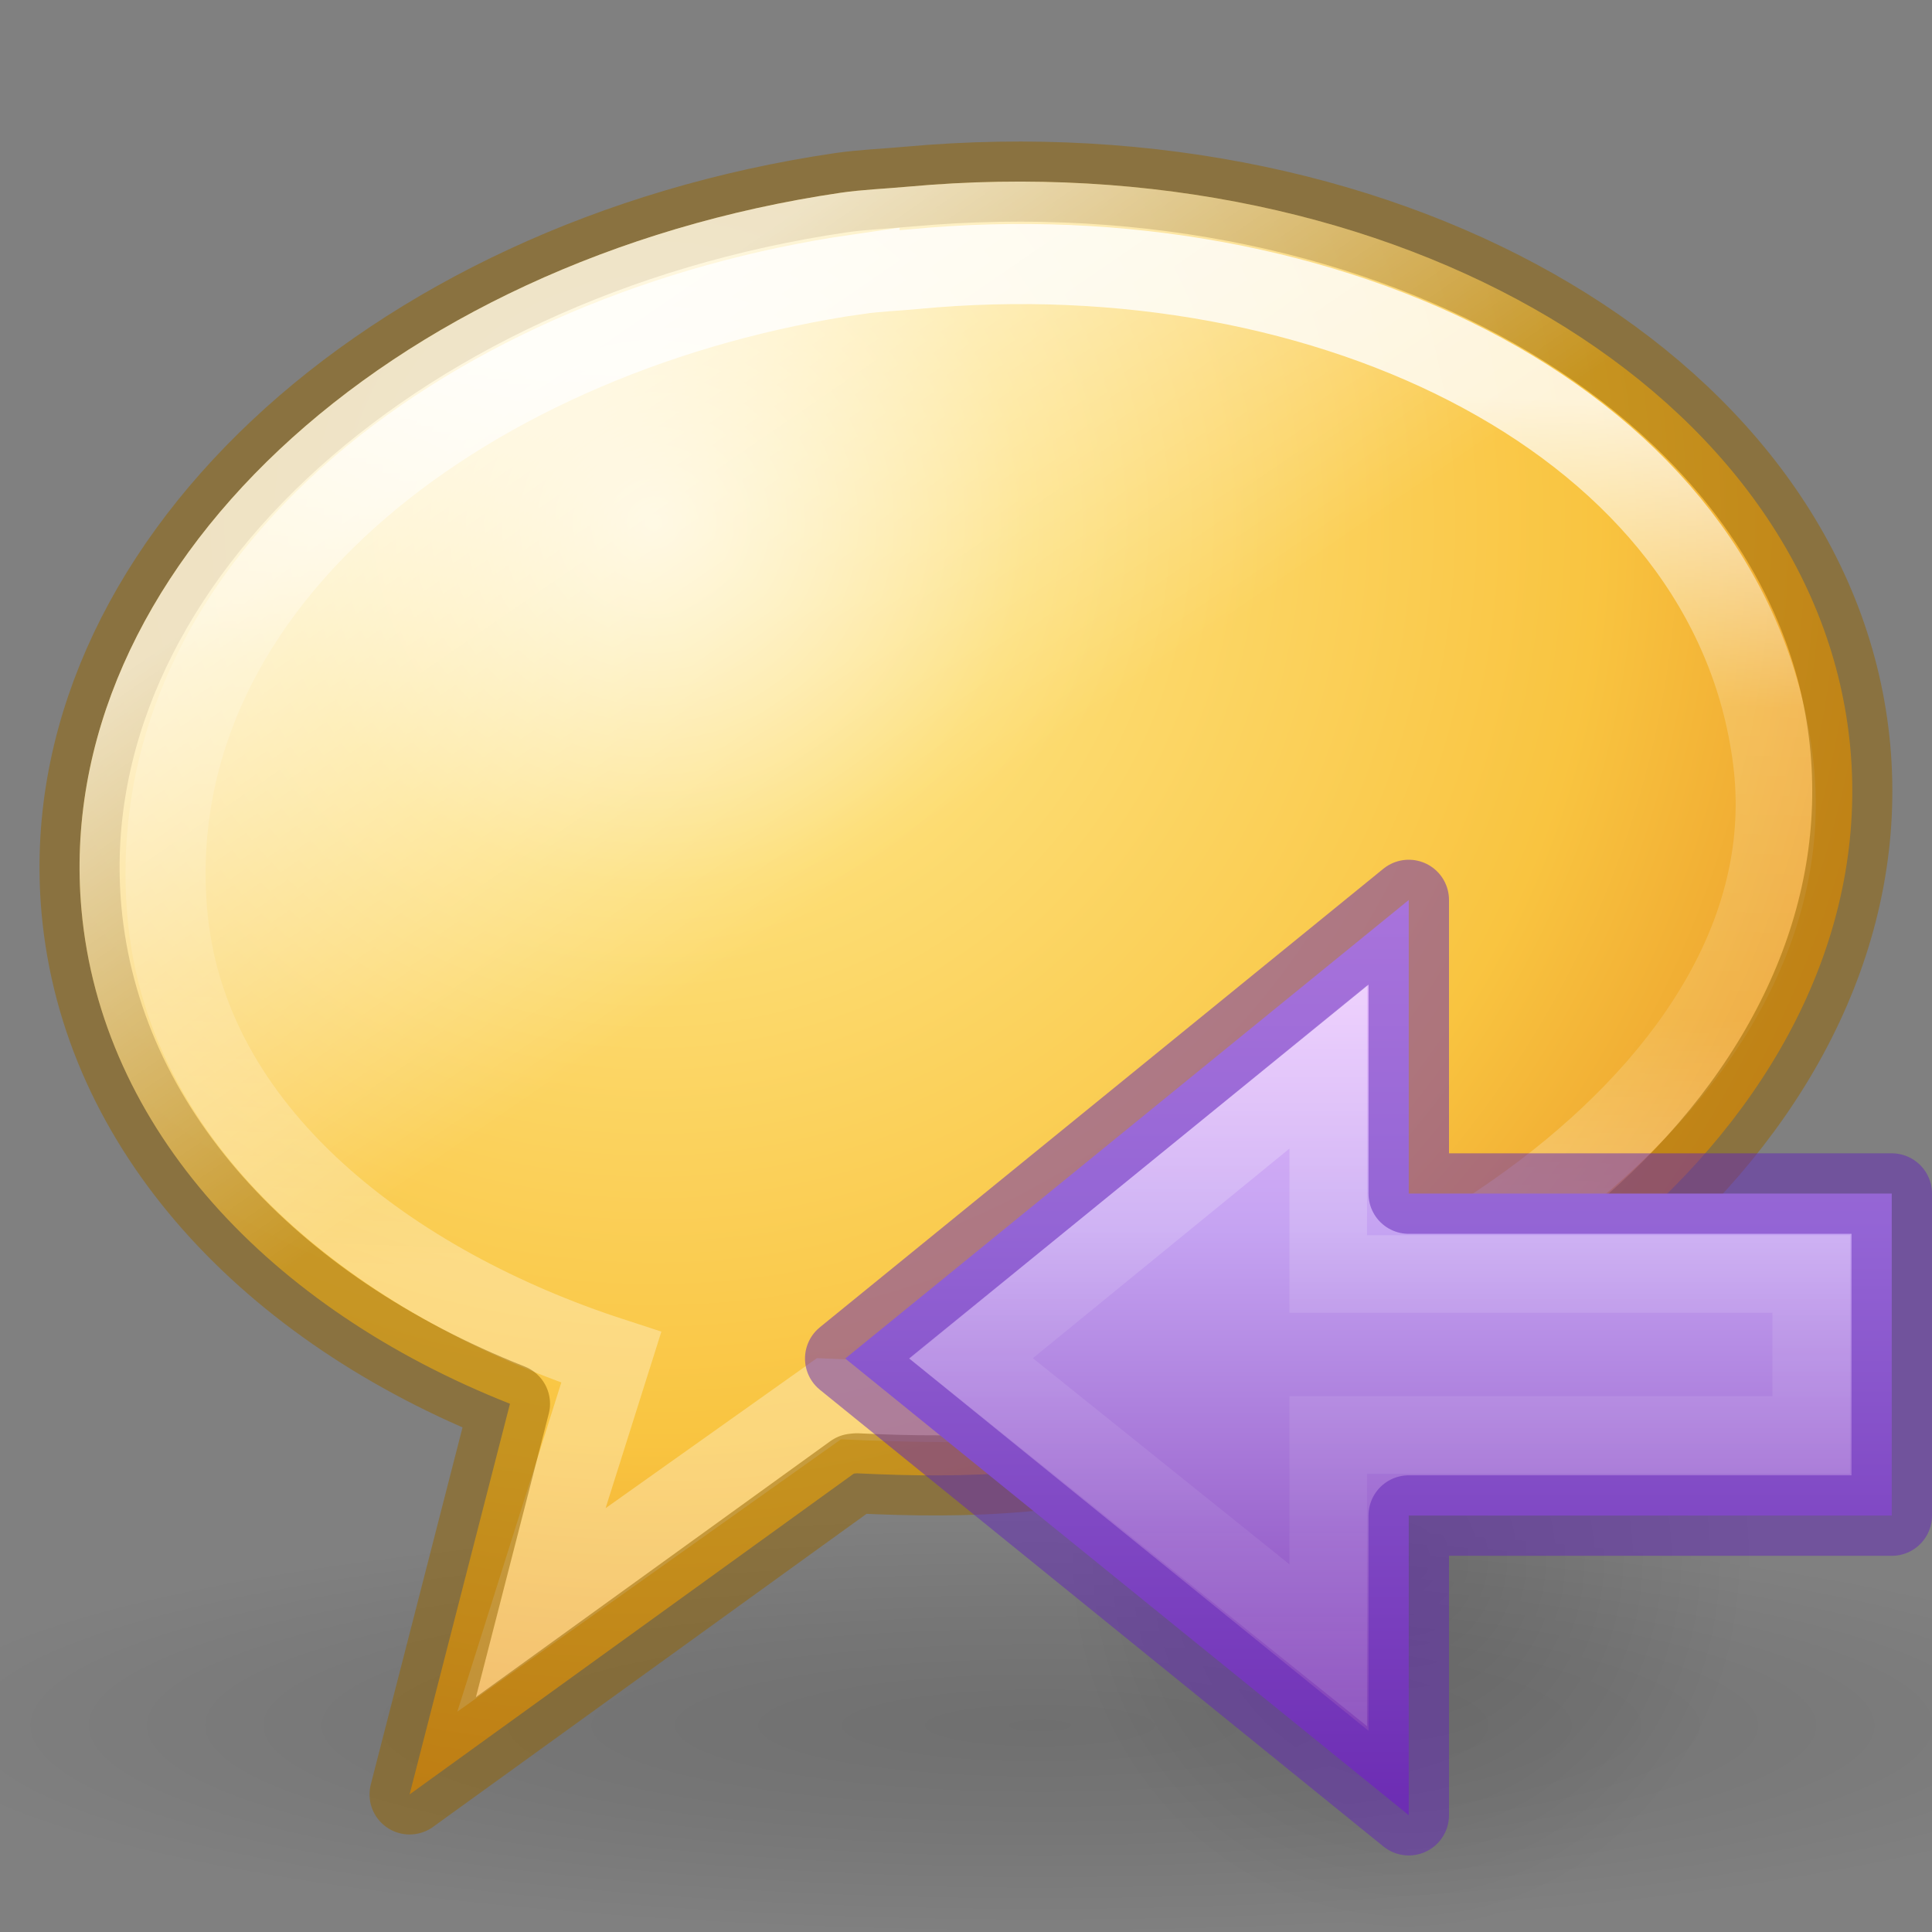 <svg height="24" width="24" xmlns="http://www.w3.org/2000/svg" xmlns:xlink="http://www.w3.org/1999/xlink"><rect width="100%" height="100%" fill="#808080" stroke="none"/><radialGradient id="a" cx="24.837" cy="36.421" gradientTransform="matrix(-.276 0 0 -.296 24.324 24.819)" gradientUnits="userSpaceOnUse" r="15.645"><stop offset="0"/><stop offset="1" stop-opacity="0"/></radialGradient><linearGradient id="b" gradientTransform="matrix(-.477 0 0 .444 28.943 3.441)" gradientUnits="userSpaceOnUse" x1="23.732" x2="23.732" y1="5.394" y2="40.784"><stop offset="0" stop-color="#f0c1ff"/><stop offset=".262" stop-color="#c5a3f2"/><stop offset=".705" stop-color="#7a36b1"/><stop offset="1" stop-color="#4c2d81"/></linearGradient><linearGradient id="c" gradientTransform="matrix(0 -.537 -.577 0 49.997 27.866)" gradientUnits="userSpaceOnUse" x1="40.958" x2="18.681" y1="46.971" y2="46.971"><stop offset="0" stop-color="#fff"/><stop offset=".45" stop-color="#fff" stop-opacity=".235"/><stop offset=".65" stop-color="#fff" stop-opacity=".157"/><stop offset="1" stop-color="#fff" stop-opacity=".392"/></linearGradient><linearGradient id="d" gradientUnits="userSpaceOnUse" x1="6.786" x2="10.909" y1="4.748" y2="10.748"><stop offset="0" stop-color="#fff" stop-opacity=".702"/><stop offset="1" stop-color="#fff" stop-opacity="0"/></linearGradient><radialGradient id="e" cx="6.703" cy="73.616" gradientTransform="matrix(1.963 0 0 .356 -.239 -4.773)" gradientUnits="userSpaceOnUse" r="7.228"><stop offset="0" stop-opacity=".326"/><stop offset=".5" stop-opacity=".192"/><stop offset="1" stop-opacity="0"/></radialGradient><radialGradient id="f" cx="21.96" cy="-6.637" gradientTransform="matrix(-.008 1.506 -1.542 -.008 -1.939 -26.638)" gradientUnits="userSpaceOnUse" r="11.509"><stop offset="0" stop-color="#fff3cb"/><stop offset=".262" stop-color="#fdde76"/><stop offset=".661" stop-color="#f9c440"/><stop offset="1" stop-color="#e48b20"/></radialGradient><linearGradient id="g" gradientTransform="matrix(.51 -.046 .05 .556 -1.305 -.239)" gradientUnits="userSpaceOnUse" x1="27.261" x2="25.011" y1="11.249" y2="31.265"><stop offset="0" stop-color="#fff"/><stop offset=".334" stop-color="#fff" stop-opacity=".235"/><stop offset=".679" stop-color="#fff" stop-opacity=".157"/><stop offset="1" stop-color="#fff" stop-opacity=".392"/></linearGradient><path d="m27.101 21.427c0 1.421-6.351 2.573-14.186 2.573-7.835 0-14.186-1.152-14.186-2.573 0-1.421 6.351-2.573 14.186-2.573 7.835 0 14.186 1.152 14.186 2.573z" fill="url(#e)" opacity=".4"/><path d="m10.44 2.395c-5.636.83-9.806 4.707-9.428 8.906.245 2.719 2.335 4.956 5.323 6.137l-1.247 4.853 5.518-3.985.038-.004c.681.033 1.365.043 2.075-.021 6.058-.552 10.664-4.577 10.267-8.982-.398-4.405-5.649-7.532-11.708-6.98-.284.026-.562.036-.839.076z" fill="url(#f)" fill-rule="evenodd"/><path d="m10.656 3.406c-4.735.688-8.91 3.752-8.581 7.9.221 2.786 2.818 4.677 5.518 5.556l-.991 3.137 3.695-2.623c.572.025 1.661.069 2.257.015 4.509-.411 9.992-3.811 9.47-7.951-.528-4.192-5.529-6.587-10.663-6.097-.238.023-.472.03-.705.064z" fill="none" opacity=".8" stroke="url(#g)" stroke-width=".995"/><path d="m10.44 2.395c-5.636.83-9.806 4.707-9.428 8.906.245 2.719 2.335 4.956 5.323 6.137l-1.247 4.853 5.518-3.985.038-.004c.681.033 1.365.043 2.075-.021 6.058-.552 10.664-4.577 10.267-8.982-.398-4.405-5.649-7.532-11.708-6.98-.284.026-.562.036-.839.076z" fill="none" opacity=".5" stroke="#956500" stroke-linejoin="round" stroke-width=".995"/><path d="m10.44 2.395c-5.636.83-9.806 4.707-9.428 8.906.245 2.719 2.335 4.956 5.323 6.137l-1.247 4.853 5.518-3.985.038-.004c.681.033 1.365.043 2.075-.021 6.058-.552 10.664-4.577 10.267-8.982-.398-4.405-5.649-7.532-11.708-6.98-.284.026-.562.036-.839.076z" fill="url(#d)" fill-rule="evenodd"/><g transform="translate(0 5.327)"><path d="m13.152 14.045a4.318 4.628 0 1 1 8.635 0 4.318 4.628 0 0 1 -8.635 0z" fill="url(#a)" fill-rule="evenodd" opacity=".141"/><path d="m17.5 17.222-7-5.673 7-5.696v3.647h6v4h-6z" display="block" fill="url(#b)"/><path d="m16.5 15.111-4.435-3.563 4.435-3.623v2.574h6v2h-6z" style="display:block;opacity:.401;fill:none;stroke-width:.964;stroke-miterlimit:7;stroke:url(#c)"/><path d="m17.5 17.222-7-5.673 7-5.696v3.647h6v4h-6z" fill="none" opacity=".5" stroke="#6326b9" stroke-linejoin="round"/></g></svg>